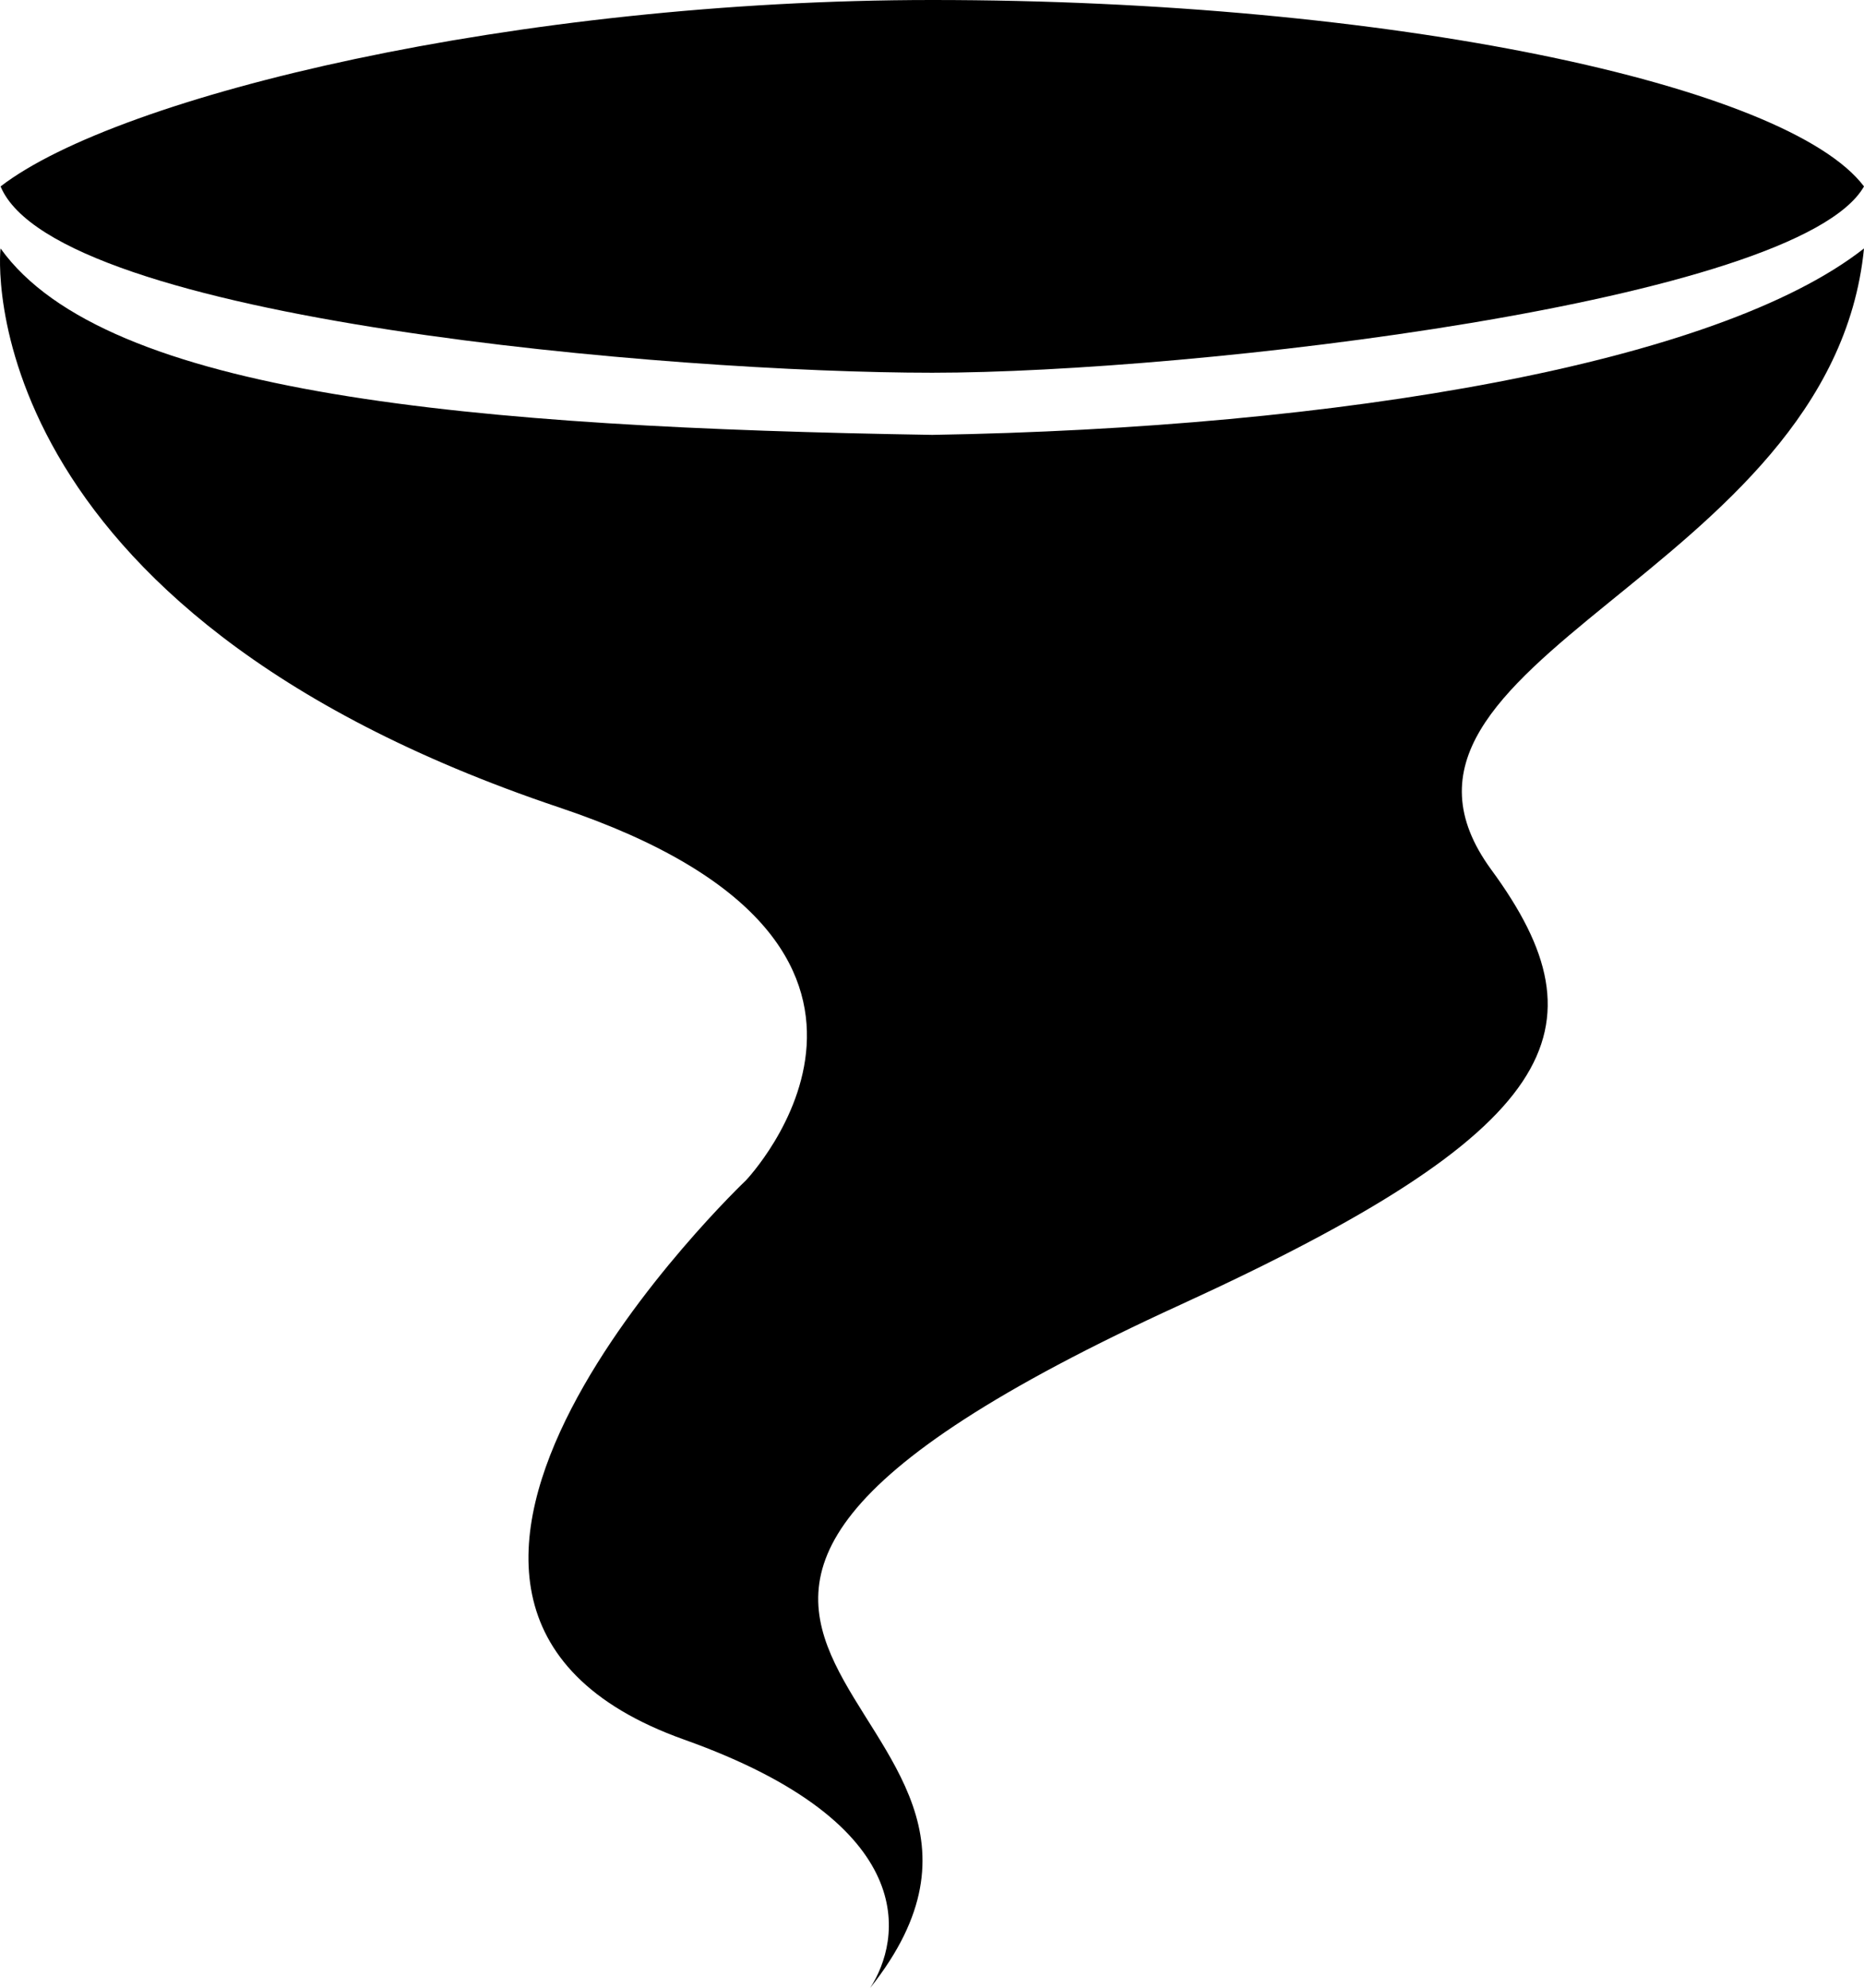 <svg xmlns="http://www.w3.org/2000/svg" xmlns:xlink="http://www.w3.org/1999/xlink" version="1.1" id="Layer_1" x="0px" y="0px" width="93.777px" height="100px" viewBox="0 0 93.777 100" enable-background="new 0 0 93.777 100" xml:space="preserve">
<path d="M0.029,9.378C5.991,4.787,26.004,0,46.903,0c23.021,0,43.01,4.262,46.874,9.378c-3.327,5.831-33.854,9.372-46.874,9.372  S2.834,16.125,0.029,9.378z"/>
<path d="M93.777,12.498c-7.369,5.788-26.345,9.036-46.874,9.378c-23.121-0.378-41.587-1.99-46.874-9.378  c-0.049,0.195-1.661,18.127,28.125,28.127c20.639,6.924,9.375,18.75,9.375,18.75s-22.382,21.253-3.126,28.128  c12.062,4.292,10.92,10.116,9.375,12.498C55.478,85.28,22.148,82.667,59.404,65.626C78.52,56.872,80.918,51.78,75.027,43.751  C67.31,33.201,92.147,28.97,93.777,12.498z"/>
</svg>